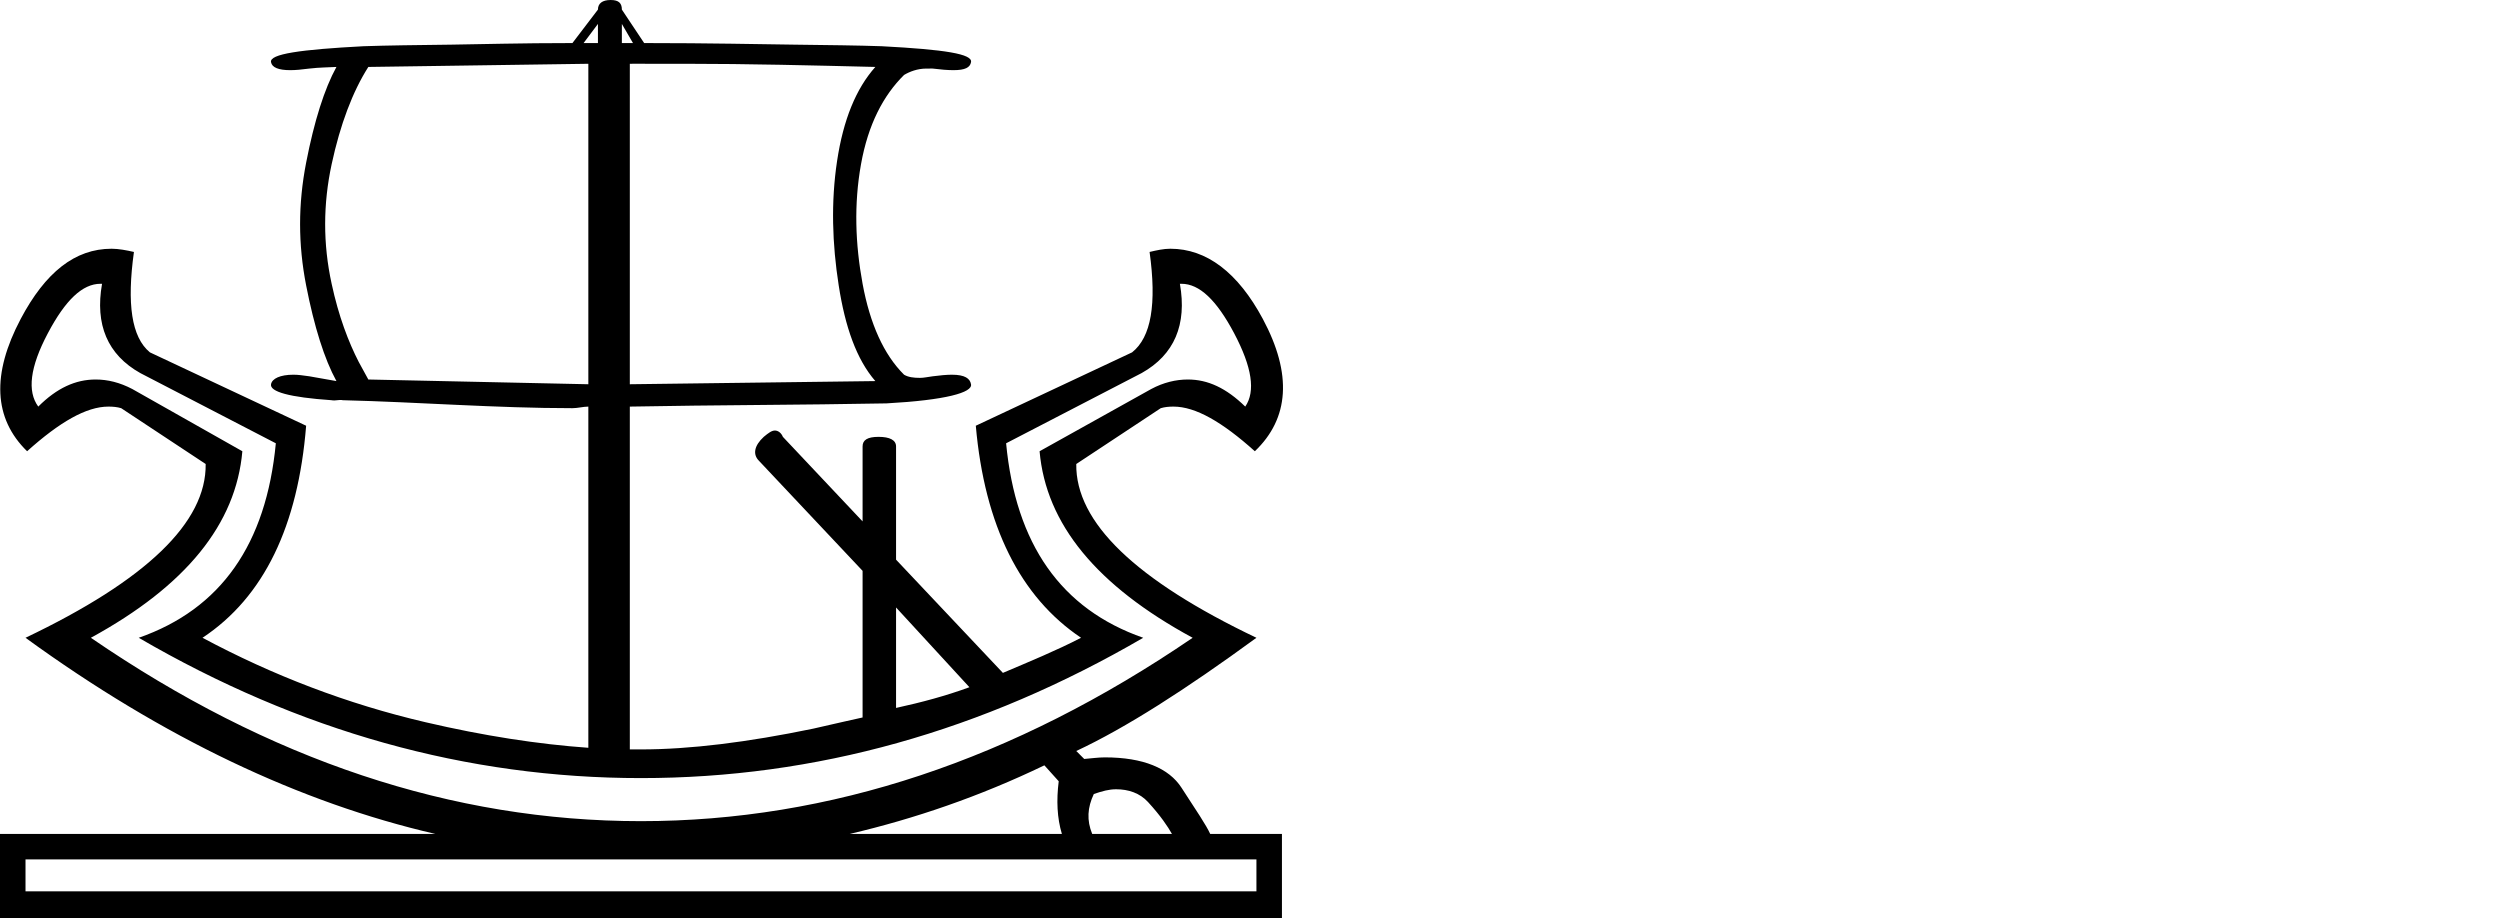<?xml version="1.0" encoding="UTF-8" standalone="no"?>
<svg
   xmlns:dc="http://purl.org/dc/elements/1.1/"
   xmlns:cc="http://creativecommons.org/ns#"
   xmlns:rdf="http://www.w3.org/1999/02/22-rdf-syntax-ns#"
   xmlns:svg="http://www.w3.org/2000/svg"
   xmlns="http://www.w3.org/2000/svg"
   xmlns:sodipodi="http://sodipodi.sourceforge.net/DTD/sodipodi-0.dtd"
   xmlns:inkscape="http://www.inkscape.org/namespaces/inkscape"
   width="48.998"
   height="18.0"
   id="svg3910"
   version="1.1"
   inkscape:version="0.48.0 r9654"
   sodipodi:docname="P2G.svg">
  <defs
     id="defs3918" />
  <sodipodi:namedview
     pagecolor="#ffffff"
     bordercolor="#666666"
     borderopacity="1"
     objecttolerance="10"
     gridtolerance="10"
     guidetolerance="10"
     inkscape:pageopacity="0"
     inkscape:pageshadow="2"
     inkscape:window-width="1920"
     inkscape:window-height="1152"
     id="namedview3916"
     showgrid="false"
     inkscape:zoom="29.623173"
     inkscape:cx="24.498917"
     inkscape:cy="9"
     inkscape:window-x="1280"
     inkscape:window-y="0"
     inkscape:window-maximized="0"
     inkscape:current-layer="svg3910" />
  <path
     style="fill:black cmyk(0, 0, 0, 100);stroke:none"
     d="M 11.969 0 C 11.806 0 11.719 0.067 11.719 0.188 L 11.219 0.844 C 10.197 0.844 9.441 0.867 8.844 0.875 C 8.175 0.883 7.586 0.89 7.125 0.906 C 5.886 0.971 5.276 1.058 5.312 1.219 C 5.331 1.323 5.46 1.375 5.688 1.375 C 5.795 1.375 5.906 1.364 6.062 1.344 C 6.261 1.32 6.449 1.321 6.594 1.312 C 6.359 1.739 6.158 2.374 6 3.188 C 5.842 4.001 5.842 4.785 6 5.594 C 6.158 6.403 6.359 7.042 6.594 7.469 L 6.062 7.375 C 5.929 7.357 5.848 7.344 5.75 7.344 C 5.491 7.344 5.332 7.42 5.312 7.531 C 5.285 7.676 5.668 7.787 6.5 7.844 C 6.572 7.86 6.646 7.828 6.719 7.844 C 8.214 7.881 9.723 8 11.219 8 C 11.325 8 11.425 7.97 11.531 7.969 L 11.531 14.656 C 10.545 14.586 9.479 14.421 8.344 14.156 C 6.8 13.796 5.348 13.237 3.969 12.5 C 5.176 11.701 5.843 10.303 6 8.344 L 2.938 6.906 C 2.577 6.608 2.484 5.956 2.625 4.938 C 2.481 4.905 2.323 4.875 2.188 4.875 C 1.467 4.875 0.888 5.34 0.406 6.25 C -0.166 7.332 -0.127 8.201 0.531 8.844 C 1.169 8.271 1.693 7.969 2.125 7.969 C 2.213 7.969 2.295 7.976 2.375 8 L 4.031 9.094 C 4.047 10.238 2.867 11.371 0.5 12.5 C 3.196 14.46 5.882 15.732 8.531 16.344 L 0 16.344 L 0 18 L 25.125 18 L 25.125 16.344 L 23.719 16.344 C 23.64 16.171 23.446 15.884 23.156 15.438 C 22.91 15.057 22.408 14.844 21.656 14.844 C 21.524 14.844 21.397 14.863 21.25 14.875 L 21.094 14.719 C 22.066 14.264 23.23 13.519 24.625 12.5 C 22.258 11.371 21.078 10.238 21.094 9.094 L 22.75 8 C 22.83 7.976 22.912 7.969 23 7.969 C 23.432 7.969 23.956 8.271 24.594 8.844 C 25.268 8.201 25.33 7.332 24.75 6.25 C 24.262 5.34 23.648 4.875 22.938 4.875 C 22.804 4.875 22.673 4.905 22.531 4.938 C 22.672 5.956 22.564 6.608 22.188 6.906 L 19.125 8.344 C 19.297 10.303 19.996 11.701 21.188 12.5 C 20.702 12.751 20.174 12.968 19.656 13.188 L 17.562 10.969 L 17.562 8.75 C 17.562 8.625 17.438 8.562 17.219 8.562 C 16.999 8.562 16.906 8.625 16.906 8.75 L 16.906 10.219 L 15.344 8.562 C 15.312 8.484 15.25 8.438 15.188 8.438 C 15.125 8.438 15.063 8.484 14.969 8.562 C 14.781 8.735 14.75 8.906 14.875 9.031 L 16.906 11.188 L 16.906 14.062 C 16.749 14.094 16.423 14.172 15.938 14.281 C 14.652 14.548 13.519 14.688 12.562 14.688 C 12.491 14.688 12.416 14.689 12.344 14.688 L 12.344 7.969 C 14.026 7.937 15.693 7.938 17.375 7.906 C 18.541 7.842 19.067 7.692 19.031 7.531 C 19.012 7.42 18.914 7.344 18.656 7.344 C 18.559 7.344 18.413 7.357 18.281 7.375 C 18.183 7.387 18.109 7.406 18.031 7.406 C 17.908 7.406 17.802 7.393 17.719 7.344 C 17.321 6.949 17.051 6.347 16.906 5.562 C 16.762 4.778 16.735 4 16.875 3.219 C 17.015 2.438 17.312 1.871 17.719 1.469 C 17.825 1.405 17.981 1.344 18.156 1.344 L 18.219 1.344 C 18.234 1.344 18.263 1.341 18.281 1.344 C 18.435 1.364 18.58 1.375 18.688 1.375 C 18.915 1.375 19.013 1.323 19.031 1.219 C 19.067 1.058 18.52 0.971 17.281 0.906 C 16.82 0.89 16.227 0.883 15.562 0.875 C 14.898 0.867 13.918 0.844 12.625 0.844 L 12.188 0.188 C 12.188 0.067 12.132 0 11.969 0 z M 11.719 0.469 L 11.719 0.844 L 11.438 0.844 L 11.719 0.469 z M 12.188 0.469 L 12.406 0.844 L 12.188 0.844 L 12.188 0.469 z M 11.531 1.25 L 11.531 7.531 L 7.219 7.438 L 7.031 7.094 C 6.832 6.707 6.636 6.198 6.5 5.562 C 6.328 4.774 6.333 3.996 6.5 3.219 C 6.667 2.442 6.911 1.795 7.219 1.312 L 11.531 1.25 z M 12.344 1.25 C 12.47 1.248 12.563 1.25 12.688 1.25 L 13.438 1.25 C 14.669 1.25 15.925 1.282 17.156 1.312 C 16.776 1.739 16.528 2.347 16.406 3.156 C 16.284 3.965 16.311 4.781 16.438 5.594 C 16.564 6.407 16.786 7.042 17.156 7.469 L 12.344 7.531 L 12.344 1.25 z M 1.969 5.562 C 1.977 5.562 1.992 5.562 2 5.562 C 1.859 6.362 2.107 6.952 2.75 7.312 L 5.406 8.688 C 5.218 10.663 4.333 11.936 2.719 12.5 C 5.87 14.334 9.145 15.25 12.562 15.25 C 15.98 15.25 19.255 14.334 22.406 12.5 C 20.792 11.936 19.907 10.663 19.719 8.688 L 22.375 7.312 C 23.018 6.952 23.266 6.362 23.125 5.562 C 23.133 5.562 23.148 5.562 23.156 5.562 C 23.508 5.562 23.843 5.88 24.188 6.531 C 24.54 7.197 24.61 7.671 24.406 7.969 C 24.033 7.605 23.673 7.438 23.281 7.438 C 23.048 7.438 22.802 7.496 22.562 7.625 L 20.375 8.844 C 20.5 10.27 21.494 11.481 23.375 12.5 C 19.863 14.898 16.262 16.094 12.562 16.094 C 8.863 16.094 5.277 14.898 1.781 12.5 C 3.647 11.481 4.625 10.27 4.75 8.844 L 2.594 7.625 C 2.348 7.496 2.11 7.438 1.875 7.438 C 1.48 7.438 1.114 7.605 0.75 7.969 C 0.531 7.671 0.585 7.197 0.938 6.531 C 1.282 5.88 1.617 5.562 1.969 5.562 z M 17.562 11.906 L 19 13.469 C 18.53 13.641 18.064 13.765 17.562 13.875 L 17.562 11.906 z M 20.469 15 L 20.75 15.312 C 20.703 15.689 20.718 16.03 20.812 16.344 L 16.656 16.344 C 17.926 16.046 19.199 15.611 20.469 15 z M 21.875 15.469 C 22.117 15.469 22.34 15.544 22.5 15.719 C 22.751 15.993 22.89 16.203 22.969 16.344 L 21.406 16.344 C 21.297 16.077 21.312 15.829 21.438 15.562 C 21.603 15.505 21.737 15.469 21.875 15.469 z M 0.5 16.844 L 24.625 16.844 L 24.625 17.469 L 0.5 17.469 L 0.5 16.844 z "
     id="path3912" />
</svg>
